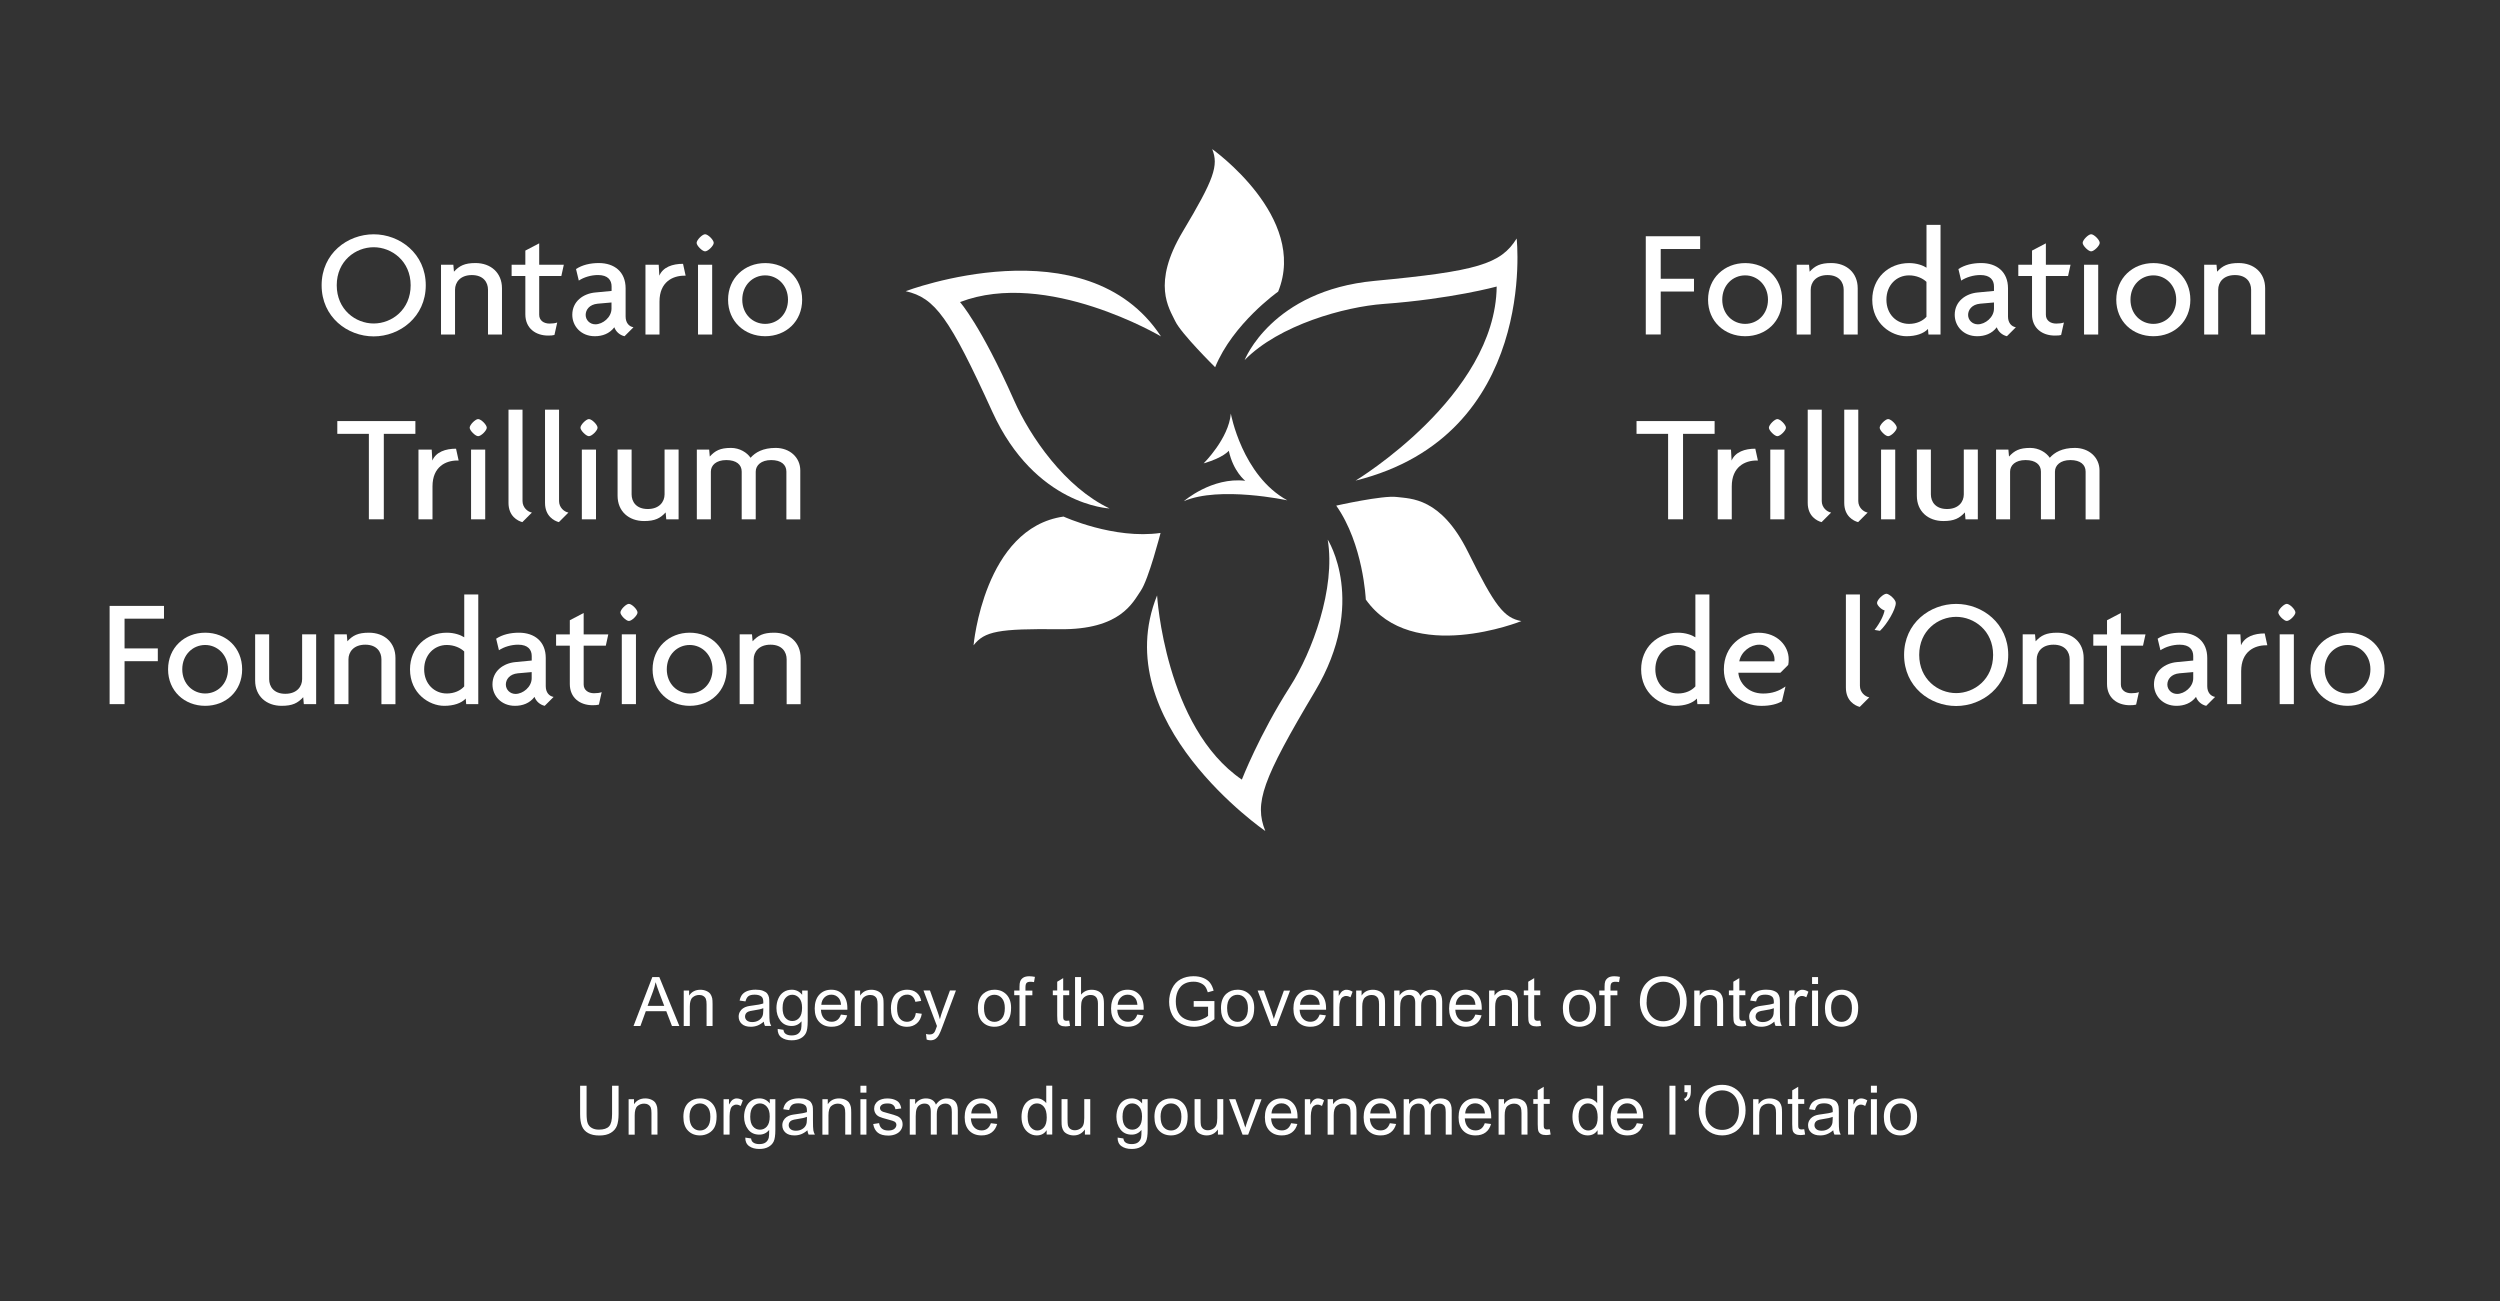 <?xml version="1.0" encoding="UTF-8"?><svg id="Layer_1" xmlns="http://www.w3.org/2000/svg" viewBox="0 0 575.67 299.67"><rect x="0" y="0" width="575.67" height="299.67" fill="#333333" stroke="none"/><defs><style>.cls-1{fill:#fff;}</style></defs><path class="cls-1" d="m277.17,106.69s5.77-5.7,6.25-11.46c0,0,2.6,14.28,13.01,19.98,0,0-15.64-3.37-23.83.2,0,0,6.43-5.61,14.14-4.7,0,0-2.74-2.09-3.79-6.92,0,0-1.18,1.57-5.78,2.91Z"/><path class="cls-1" d="m262.68,136.04c-1.82,2.64-4.63,9.01-18.68,8.85-14.05-.16-17.3.47-19.82,3.7,0,0,2.4-27.02,20.72-29.64,0,0,11.6,5.31,22.34,3.77,0,0-2.74,10.68-4.56,13.32Z"/><path class="cls-1" d="m321.63,114.44c3.18.42,10.13.02,16.38,12.61,6.25,12.59,8.29,15.2,12.31,15.97,0,0-25.16,10.15-35.82-4.97,0,0-.55-12.74-6.81-21.62,0,0,10.75-2.42,13.94-1.99Z"/><path class="cls-1" d="m255.52,117.08s-17.16-.61-27.03-22.29c-9.88-21.67-13.18-26.21-19.94-27.74,0,0,41.58-15.8,58.79,10.42,0,0-26.29-15.59-46.28-7.91,0,0,4.74,5.25,12.46,22.67,3.7,8.34,11.71,20,22,24.86Z"/><path class="cls-1" d="m286.59,82.93s6.2-16.01,29.91-18.25c23.71-2.24,29.07-3.87,32.74-9.76,0,0,4.98,45.3-37.1,55.75,0,0,32.21-19.44,32.5-44.69,0,0-10.4,2.86-26.08,4.01-8.86.65-24.02,4.8-31.98,12.94Z"/><path class="cls-1" d="m305.73,124.26s9.27,14.45-2.92,34.91c-12.19,20.46-14.03,25.75-11.45,32.19,0,0-36.67-25.18-24.92-54.25,0,0,1.83,30.34,19.52,42.41,0,0,3.99-10.3,11.1-21.42,5.09-7.96,10.54-22.61,8.67-33.84Z"/><path class="cls-1" d="m279.13,34.33s22.14,15.67,15.19,32.82c0,0-10.42,7.35-14.51,17.41,0,0-7.85-7.74-9.21-10.64-1.36-2.91-5.46-8.54,1.75-20.6,7.21-12.06,8.3-15.19,6.78-18.99"/><path class="cls-1" d="m86.05,77.46c-6.03,0-11.99-4.43-11.99-11.77s5.96-11.74,11.99-11.74,11.99,4.47,11.99,11.74-5.96,11.77-11.99,11.77Zm0-20.53c-4.18,0-8.51,3.16-8.51,8.76s4.33,8.8,8.51,8.8,8.51-3.19,8.51-8.8-4.4-8.76-8.51-8.76Z"/><path class="cls-1" d="m112.37,77.03v-10.32c0-1.67-1.03-3.37-3.72-3.37s-3.87,1.7-3.87,3.37v10.32h-3.23v-16.07h2.84l.14,1.6c1.24-1.35,2.45-1.99,4.96-1.99,3.51,0,6.1,2.23,6.1,5.82v10.64h-3.23Z"/><path class="cls-1" d="m129.27,63.55h-5.11v8.94c0,1.31,1.06,2.02,2.38,2.02.67,0,1.28-.07,1.77-.25l-.64,2.87c-.36.11-.82.14-1.45.14-2.91,0-5.25-1.7-5.25-4.89v-8.83h-3.16v-2.59h3.16v-3.26l3.19-1.67v4.93h5.67l-.57,2.59Z"/><path class="cls-1" d="m143.8,77.42c-1.1-.25-1.99-1.06-2.34-2.06-1.13,1.49-2.77,2.06-4.5,2.06-3.19,0-5.18-2.34-5.18-4.93,0-3.12,2.55-4.89,5.29-5.14l3.76-.36v-1.03c0-1.45-.85-2.63-3.12-2.63-1.6,0-3.26.5-4.43,1.28l-.64-2.66c1.45-.96,3.3-1.38,5.25-1.38,3.58,0,6.17,2.02,6.17,5.82v6.49c0,1.45.78,2.3,1.81,2.48l-2.06,2.06Zm-2.98-7.77l-3.19.28c-1.92.18-2.77,1.42-2.77,2.59s.96,2.16,2.23,2.16c1.7,0,3.72-1.6,3.72-3.62v-1.42Z"/><path class="cls-1" d="m157.57,63.48c-2.59,0-5.71,1.38-5.71,5.96v7.59h-3.23v-16.07h3.05l.14,2.52c.85-1.99,3.05-2.73,5.46-2.73l.6,2.73h-.32Z"/><path class="cls-1" d="m162.36,57.88c-.64,0-1.95-1.31-1.95-1.95,0-.67,1.31-1.99,1.95-1.99.67,0,1.99,1.31,1.99,1.99,0,.64-1.31,1.95-1.99,1.95Zm-1.63,19.15v-16.07h3.26v16.07h-3.26Z"/><path class="cls-1" d="m176.2,77.42c-4.79,0-8.55-3.44-8.55-8.4s3.76-8.44,8.55-8.44,8.51,3.44,8.51,8.44-3.72,8.4-8.51,8.4Zm0-14.01c-2.84,0-5.28,2.23-5.28,5.6s2.45,5.57,5.28,5.57,5.25-2.23,5.25-5.57-2.45-5.6-5.25-5.6Z"/><path class="cls-1" d="m88.38,99.9v19.68h-3.44v-19.68h-7.27v-2.94h17.98v2.94h-7.27Z"/><path class="cls-1" d="m105.3,106.04c-2.59,0-5.71,1.38-5.71,5.96v7.59h-3.23v-16.06h3.05l.14,2.52c.85-1.99,3.05-2.73,5.46-2.73l.6,2.73h-.32Z"/><path class="cls-1" d="m110.1,100.44c-.64,0-1.95-1.31-1.95-1.95,0-.67,1.31-1.99,1.95-1.99.67,0,1.99,1.31,1.99,1.99,0,.64-1.31,1.95-1.99,1.95Zm-1.63,19.15v-16.06h3.26v16.06h-3.26Z"/><path class="cls-1" d="m120.28,120.23c-1.06-.28-3.19-1.35-3.19-4.43v-21.46h3.23v21.03c0,1.49,1.17,2.48,2.16,2.66l-2.2,2.2Z"/><path class="cls-1" d="m128.69,120.23c-1.06-.28-3.19-1.35-3.19-4.43v-21.46h3.23v21.03c0,1.49,1.17,2.48,2.16,2.66l-2.2,2.2Z"/><path class="cls-1" d="m135.61,100.44c-.64,0-1.95-1.31-1.95-1.95,0-.67,1.31-1.99,1.95-1.99.67,0,1.99,1.31,1.99,1.99,0,.64-1.31,1.95-1.99,1.95Zm-1.63,19.15v-16.06h3.26v16.06h-3.26Z"/><path class="cls-1" d="m153.42,119.59l-.14-1.6c-1.24,1.35-2.45,1.99-4.97,1.99-3.51,0-6.1-2.23-6.1-5.82v-10.64h3.23v10.32c0,1.66,1.03,3.37,3.72,3.37s3.87-1.7,3.87-3.37v-10.32h3.23v16.06h-2.84Z"/><path class="cls-1" d="m181.08,119.59v-10.99c0-1.6-1.21-2.66-3.51-2.66s-3.55,1.21-3.55,2.66v10.99h-3.23v-10.99c0-1.6-1.21-2.66-3.55-2.66s-3.55,1.21-3.55,2.66v10.99h-3.23v-16.06h2.84l.14,1.6c1.24-1.35,2.38-1.99,4.89-1.99,1.99,0,3.69,1.06,4.5,2.27,1.1-1.24,2.84-2.27,5.78-2.27,3.26,0,5.67,2.2,5.67,5.18v11.28h-3.23Z"/><path class="cls-1" d="m28.68,142.46v6.85h7.66v2.94h-7.66v9.89h-3.44v-22.62h12.52v2.94h-9.08Z"/><path class="cls-1" d="m47.25,162.53c-4.79,0-8.55-3.44-8.55-8.4s3.76-8.44,8.55-8.44,8.51,3.44,8.51,8.44-3.72,8.4-8.51,8.4Zm0-14.01c-2.84,0-5.28,2.24-5.28,5.6s2.45,5.57,5.28,5.57,5.25-2.23,5.25-5.57-2.45-5.6-5.25-5.6Z"/><path class="cls-1" d="m69.96,162.14l-.14-1.6c-1.24,1.35-2.45,1.99-4.97,1.99-3.51,0-6.1-2.23-6.1-5.82v-10.64h3.23v10.32c0,1.67,1.03,3.37,3.72,3.37s3.87-1.7,3.87-3.37v-10.32h3.23v16.07h-2.84Z"/><path class="cls-1" d="m87.83,162.14v-10.32c0-1.67-1.03-3.37-3.72-3.37s-3.87,1.7-3.87,3.37v10.32h-3.23v-16.07h2.84l.14,1.6c1.24-1.35,2.45-1.98,4.97-1.98,3.51,0,6.1,2.23,6.1,5.82v10.64h-3.23Z"/><path class="cls-1" d="m107.35,162.14l-.11-1.28c-.99,1.06-2.77,1.67-4.96,1.67-3.44,0-7.87-2.84-7.87-8.4,0-4.97,3.69-8.44,8.48-8.44,1.74,0,3.19.53,4.01,1.06v-9.86h3.23v25.25h-2.77Zm-.46-12.13c-.85-.81-2.3-1.49-4.01-1.49-2.87,0-5.21,2.24-5.21,5.6s2.34,5.57,5.21,5.57c1.74,0,3.16-.67,4.01-1.63v-8.05Z"/><path class="cls-1" d="m125.42,162.53c-1.1-.25-1.99-1.06-2.34-2.06-1.13,1.49-2.77,2.06-4.5,2.06-3.19,0-5.18-2.34-5.18-4.93,0-3.12,2.55-4.89,5.28-5.14l3.76-.36v-1.03c0-1.45-.85-2.62-3.12-2.62-1.6,0-3.26.5-4.43,1.28l-.64-2.66c1.45-.96,3.3-1.38,5.25-1.38,3.58,0,6.17,2.02,6.17,5.82v6.49c0,1.45.78,2.3,1.81,2.48l-2.06,2.06Zm-2.98-7.77l-3.19.28c-1.91.18-2.77,1.42-2.77,2.59s.96,2.16,2.23,2.16c1.7,0,3.72-1.6,3.72-3.62v-1.42Z"/><path class="cls-1" d="m139.51,148.67h-5.11v8.94c0,1.31,1.06,2.02,2.38,2.02.67,0,1.28-.07,1.77-.25l-.64,2.87c-.36.1-.82.14-1.45.14-2.91,0-5.25-1.7-5.25-4.89v-8.83h-3.16v-2.59h3.16v-3.26l3.19-1.67v4.93h5.67l-.57,2.59Z"/><path class="cls-1" d="m144.81,142.99c-.64,0-1.95-1.31-1.95-1.95,0-.68,1.31-1.99,1.95-1.99.67,0,1.99,1.31,1.99,1.99,0,.64-1.31,1.95-1.99,1.95Zm-1.63,19.15v-16.07h3.26v16.07h-3.26Z"/><path class="cls-1" d="m158.82,162.53c-4.79,0-8.55-3.44-8.55-8.4s3.76-8.44,8.55-8.44,8.51,3.44,8.51,8.44-3.72,8.4-8.51,8.4Zm0-14.01c-2.84,0-5.28,2.24-5.28,5.6s2.45,5.57,5.28,5.57,5.25-2.23,5.25-5.57-2.45-5.6-5.25-5.6Z"/><path class="cls-1" d="m181.14,162.14v-10.32c0-1.67-1.03-3.37-3.72-3.37s-3.87,1.7-3.87,3.37v10.32h-3.23v-16.07h2.84l.14,1.6c1.24-1.35,2.45-1.98,4.96-1.98,3.51,0,6.1,2.23,6.1,5.82v10.64h-3.23Z"/><path class="cls-1" d="m382.41,57.35v6.84h7.66v2.94h-7.66v9.89h-3.44v-22.62h12.52v2.94h-9.08Z"/><path class="cls-1" d="m401.86,77.42c-4.79,0-8.55-3.44-8.55-8.4s3.76-8.44,8.55-8.44,8.51,3.44,8.51,8.44-3.72,8.4-8.51,8.4Zm0-14.01c-2.84,0-5.28,2.23-5.28,5.6s2.45,5.57,5.28,5.57,5.25-2.23,5.25-5.57-2.45-5.6-5.25-5.6Z"/><path class="cls-1" d="m424.54,77.03v-10.32c0-1.67-1.03-3.37-3.72-3.37s-3.87,1.7-3.87,3.37v10.32h-3.23v-16.07h2.84l.14,1.6c1.24-1.35,2.45-1.99,4.97-1.99,3.51,0,6.1,2.23,6.1,5.82v10.64h-3.23Z"/><path class="cls-1" d="m444.06,77.03l-.11-1.28c-.99,1.06-2.76,1.67-4.96,1.67-3.44,0-7.87-2.84-7.87-8.4,0-4.96,3.69-8.44,8.48-8.44,1.74,0,3.19.53,4.01,1.06v-9.86h3.23v25.25h-2.77Zm-.46-12.13c-.85-.81-2.31-1.49-4.01-1.49-2.87,0-5.21,2.23-5.21,5.6s2.34,5.57,5.21,5.57c1.74,0,3.16-.67,4.01-1.63v-8.05Z"/><path class="cls-1" d="m462.13,77.42c-1.1-.25-1.99-1.06-2.34-2.06-1.13,1.49-2.77,2.06-4.5,2.06-3.19,0-5.18-2.34-5.18-4.93,0-3.12,2.55-4.89,5.28-5.14l3.76-.36v-1.03c0-1.45-.85-2.63-3.12-2.63-1.6,0-3.26.5-4.43,1.28l-.64-2.66c1.45-.96,3.3-1.38,5.25-1.38,3.58,0,6.17,2.02,6.17,5.82v6.49c0,1.45.78,2.3,1.81,2.48l-2.06,2.06Zm-2.98-7.77l-3.19.28c-1.91.18-2.77,1.42-2.77,2.59s.96,2.16,2.24,2.16c1.7,0,3.72-1.6,3.72-3.62v-1.42Z"/><path class="cls-1" d="m476.21,63.55h-5.11v8.94c0,1.31,1.06,2.02,2.38,2.02.67,0,1.28-.07,1.77-.25l-.64,2.87c-.35.11-.81.14-1.45.14-2.91,0-5.25-1.7-5.25-4.89v-8.83h-3.16v-2.59h3.16v-3.26l3.19-1.67v4.93h5.68l-.57,2.59Z"/><path class="cls-1" d="m481.52,57.88c-.64,0-1.95-1.31-1.95-1.95,0-.67,1.31-1.99,1.95-1.99.67,0,1.98,1.31,1.98,1.99,0,.64-1.31,1.95-1.98,1.95Zm-1.63,19.15v-16.07h3.26v16.07h-3.26Z"/><path class="cls-1" d="m495.86,77.42c-4.79,0-8.55-3.44-8.55-8.4s3.76-8.44,8.55-8.44,8.51,3.44,8.51,8.44-3.72,8.4-8.51,8.4Zm0-14.01c-2.84,0-5.28,2.23-5.28,5.6s2.45,5.57,5.28,5.57,5.25-2.23,5.25-5.57-2.45-5.6-5.25-5.6Z"/><path class="cls-1" d="m518.36,77.03v-10.32c0-1.67-1.03-3.37-3.72-3.37s-3.86,1.7-3.86,3.37v10.32h-3.23v-16.07h2.84l.14,1.6c1.24-1.35,2.45-1.99,4.96-1.99,3.51,0,6.1,2.23,6.1,5.82v10.64h-3.23Z"/><path class="cls-1" d="m387.55,99.9v19.68h-3.44v-19.68h-7.27v-2.94h17.98v2.94h-7.27Z"/><path class="cls-1" d="m404.48,106.04c-2.59,0-5.71,1.38-5.71,5.96v7.59h-3.23v-16.06h3.05l.14,2.52c.85-1.99,3.05-2.73,5.46-2.73l.6,2.73h-.32Z"/><path class="cls-1" d="m409.27,100.44c-.64,0-1.95-1.31-1.95-1.95,0-.67,1.31-1.99,1.95-1.99.67,0,1.98,1.31,1.98,1.99,0,.64-1.31,1.95-1.98,1.95Zm-1.63,19.15v-16.06h3.26v16.06h-3.26Z"/><path class="cls-1" d="m419.45,120.23c-1.06-.28-3.19-1.35-3.19-4.43v-21.46h3.23v21.03c0,1.49,1.17,2.48,2.16,2.66l-2.2,2.2Z"/><path class="cls-1" d="m427.86,120.23c-1.06-.28-3.19-1.35-3.19-4.43v-21.46h3.23v21.03c0,1.49,1.17,2.48,2.16,2.66l-2.2,2.2Z"/><path class="cls-1" d="m434.78,100.44c-.64,0-1.95-1.31-1.95-1.95,0-.67,1.31-1.99,1.95-1.99.67,0,1.99,1.31,1.99,1.99,0,.64-1.31,1.95-1.99,1.95Zm-1.63,19.15v-16.06h3.26v16.06h-3.26Z"/><path class="cls-1" d="m452.59,119.59l-.14-1.6c-1.24,1.35-2.45,1.99-4.96,1.99-3.51,0-6.1-2.23-6.1-5.82v-10.64h3.23v10.32c0,1.66,1.03,3.37,3.72,3.37s3.86-1.7,3.86-3.37v-10.32h3.23v16.06h-2.84Z"/><path class="cls-1" d="m480.25,119.59v-10.99c0-1.6-1.21-2.66-3.51-2.66s-3.55,1.21-3.55,2.66v10.99h-3.23v-10.99c0-1.6-1.21-2.66-3.55-2.66s-3.55,1.21-3.55,2.66v10.99h-3.23v-16.06h2.84l.14,1.6c1.24-1.35,2.38-1.99,4.89-1.99,1.99,0,3.69,1.06,4.5,2.27,1.1-1.24,2.84-2.27,5.78-2.27,3.26,0,5.67,2.2,5.67,5.18v11.28h-3.23Z"/><path class="cls-1" d="m390.85,162.14l-.11-1.28c-.99,1.06-2.77,1.67-4.97,1.67-3.44,0-7.87-2.84-7.87-8.4,0-4.97,3.69-8.44,8.48-8.44,1.74,0,3.19.53,4.01,1.06v-9.86h3.23v25.25h-2.77Zm-.46-12.13c-.85-.81-2.31-1.49-4.01-1.49-2.87,0-5.21,2.24-5.21,5.6s2.34,5.57,5.21,5.57c1.74,0,3.16-.67,4.01-1.63v-8.05Z"/><path class="cls-1" d="m411.78,153.1l-1.81,1.81h-9.68c.11,1.99,1.95,4.79,5.71,4.79,2.06,0,3.65-.57,5.14-1.63l-.82,3.44c-1.13.6-2.59,1.03-4.75,1.03-4.57,0-8.62-3.4-8.62-8.4,0-5.46,4.26-8.44,7.98-8.44,4.43,0,6.95,3.12,6.95,6.1,0,.5-.03.96-.11,1.31Zm-6.67-4.65c-2.02,0-4.19,1.6-4.61,3.83h8.09c.03-.14.03-.28.03-.43,0-1.6-1.38-3.4-3.51-3.4Z"/><path class="cls-1" d="m428.24,162.78c-1.06-.28-3.19-1.35-3.19-4.43v-21.46h3.23v21.03c0,1.49,1.17,2.48,2.16,2.66l-2.2,2.2Z"/><path class="cls-1" d="m432.89,145.26l-1.24-.21c1.28-1.63,2.13-3.41,2.31-4.5-.64-.11-1.74-1.14-1.74-1.7,0-.78,1.49-2.13,2.16-2.13.6,0,2.16,1.31,2.16,2.13,0,1.45-1.99,4.86-3.65,6.42Z"/><path class="cls-1" d="m450.44,162.57c-6.03,0-11.99-4.43-11.99-11.77s5.96-11.74,11.99-11.74,11.99,4.47,11.99,11.74-5.96,11.77-11.99,11.77Zm0-20.53c-4.18,0-8.51,3.16-8.51,8.76s4.33,8.8,8.51,8.8,8.51-3.19,8.51-8.8-4.4-8.76-8.51-8.76Z"/><path class="cls-1" d="m476.58,162.14v-10.32c0-1.67-1.03-3.37-3.72-3.37s-3.87,1.7-3.87,3.37v10.32h-3.23v-16.07h2.84l.14,1.6c1.24-1.35,2.45-1.98,4.96-1.98,3.51,0,6.1,2.23,6.1,5.82v10.64h-3.23Z"/><path class="cls-1" d="m493.48,148.67h-5.11v8.94c0,1.31,1.06,2.02,2.38,2.02.67,0,1.28-.07,1.77-.25l-.64,2.87c-.35.1-.81.14-1.45.14-2.91,0-5.25-1.7-5.25-4.89v-8.83h-3.16v-2.59h3.16v-3.26l3.19-1.67v4.93h5.67l-.57,2.59Z"/><path class="cls-1" d="m508.01,162.53c-1.1-.25-1.99-1.06-2.34-2.06-1.13,1.49-2.77,2.06-4.5,2.06-3.19,0-5.18-2.34-5.18-4.93,0-3.12,2.55-4.89,5.28-5.14l3.76-.36v-1.03c0-1.45-.85-2.62-3.12-2.62-1.6,0-3.26.5-4.43,1.28l-.64-2.66c1.45-.96,3.3-1.38,5.25-1.38,3.58,0,6.17,2.02,6.17,5.82v6.49c0,1.45.78,2.3,1.81,2.48l-2.06,2.06Zm-2.98-7.77l-3.19.28c-1.91.18-2.77,1.42-2.77,2.59s.96,2.16,2.24,2.16c1.7,0,3.72-1.6,3.72-3.62v-1.42Z"/><path class="cls-1" d="m521.78,148.59c-2.59,0-5.71,1.38-5.71,5.96v7.59h-3.23v-16.07h3.05l.14,2.52c.85-1.99,3.05-2.73,5.46-2.73l.6,2.73h-.32Z"/><path class="cls-1" d="m526.57,142.99c-.64,0-1.95-1.31-1.95-1.95,0-.68,1.31-1.99,1.95-1.99.67,0,1.99,1.31,1.99,1.99,0,.64-1.31,1.95-1.99,1.95Zm-1.63,19.15v-16.07h3.26v16.07h-3.26Z"/><path class="cls-1" d="m540.58,162.53c-4.79,0-8.55-3.44-8.55-8.4s3.76-8.44,8.55-8.44,8.51,3.44,8.51,8.44-3.72,8.4-8.51,8.4Zm0-14.01c-2.84,0-5.28,2.24-5.28,5.6s2.45,5.57,5.28,5.57,5.25-2.23,5.25-5.57-2.45-5.6-5.25-5.6Z"/><path class="cls-1" d="m145.88,236.25l4.33-11.26h1.61l4.61,11.26h-1.7l-1.31-3.41h-4.71l-1.24,3.41h-1.58Zm3.25-4.63h3.82l-1.18-3.12c-.36-.95-.62-1.73-.8-2.34-.14.72-.35,1.44-.61,2.15l-1.24,3.31Z"/><path class="cls-1" d="m157.44,236.25v-8.16h1.24v1.16c.6-.9,1.47-1.34,2.6-1.34.49,0,.94.09,1.36.27.41.18.72.41.93.69.2.29.35.63.43,1.02.05.25.08.7.08,1.34v5.02h-1.38v-4.96c0-.56-.05-.98-.16-1.26s-.3-.5-.57-.67c-.27-.17-.6-.25-.96-.25-.59,0-1.1.19-1.53.56s-.64,1.08-.64,2.13v4.46h-1.38Z"/><path class="cls-1" d="m175.89,235.24c-.51.44-1.01.74-1.48.92-.47.18-.98.27-1.53.27-.9,0-1.59-.22-2.07-.66s-.72-1-.72-1.68c0-.4.09-.76.27-1.09s.42-.6.71-.8c.29-.2.63-.35.99-.45.27-.07.68-.14,1.23-.21,1.12-.13,1.94-.29,2.47-.48,0-.19,0-.31,0-.36,0-.56-.13-.96-.39-1.19-.35-.31-.88-.47-1.58-.47-.65,0-1.13.11-1.44.34-.31.23-.54.63-.69,1.21l-1.35-.19c.12-.58.32-1.05.61-1.4s.69-.63,1.22-.82c.53-.19,1.15-.29,1.85-.29s1.26.08,1.7.25.76.37.96.62.35.56.43.94c.05.24.07.66.07,1.28v1.84c0,1.29.03,2.1.09,2.44.06.34.18.67.35.98h-1.44c-.14-.29-.24-.62-.28-1.01Zm-.12-3.09c-.5.21-1.26.38-2.26.52-.57.08-.97.17-1.21.28-.24.1-.42.25-.55.45-.13.2-.19.42-.19.66,0,.37.14.68.42.92.28.24.69.37,1.23.37s1.01-.12,1.42-.35c.41-.23.72-.55.91-.96.15-.31.22-.77.22-1.38v-.51Z"/><path class="cls-1" d="m179.06,236.93l1.34.2c.06.42.21.72.47.91.34.26.81.39,1.41.39.64,0,1.13-.13,1.48-.39.35-.25.58-.61.71-1.08.07-.28.1-.87.1-1.78-.6.71-1.36,1.07-2.26,1.07-1.12,0-1.99-.4-2.6-1.21-.62-.81-.92-1.78-.92-2.91,0-.78.14-1.5.42-2.16.28-.66.69-1.17,1.23-1.53.53-.36,1.16-.54,1.89-.54.96,0,1.76.39,2.38,1.17v-.98h1.28v7.05c0,1.27-.13,2.17-.39,2.7-.26.53-.67.95-1.23,1.25-.56.31-1.25.46-2.07.46-.97,0-1.76-.22-2.36-.66s-.89-1.1-.87-1.98Zm1.14-4.9c0,1.07.21,1.85.64,2.34.42.49.96.74,1.6.74s1.17-.24,1.6-.73c.43-.49.65-1.26.65-2.3s-.22-1.75-.66-2.26c-.44-.51-.98-.76-1.6-.76s-1.14.25-1.57.75-.65,1.24-.65,2.23Z"/><path class="cls-1" d="m193.65,233.62l1.43.18c-.23.83-.64,1.48-1.25,1.94-.61.46-1.39.69-2.34.69-1.19,0-2.14-.37-2.84-1.1-.7-.73-1.05-1.77-1.05-3.09s.35-2.44,1.06-3.2c.71-.76,1.62-1.14,2.75-1.14s1.98.37,2.67,1.11c.69.74,1.04,1.79,1.04,3.13,0,.08,0,.21,0,.37h-6.09c.05.9.3,1.58.76,2.06.46.48,1.02.71,1.71.71.51,0,.94-.13,1.3-.4.36-.27.64-.69.85-1.28Zm-4.54-2.24h4.56c-.06-.69-.24-1.2-.52-1.54-.44-.53-1.01-.8-1.71-.8-.63,0-1.17.21-1.6.64-.43.42-.67.99-.72,1.71Z"/><path class="cls-1" d="m196.82,236.25v-8.16h1.24v1.16c.6-.9,1.47-1.34,2.6-1.34.49,0,.94.09,1.36.27.41.18.72.41.93.69.2.29.35.63.43,1.02.05.25.08.7.08,1.34v5.02h-1.38v-4.96c0-.56-.05-.98-.16-1.26s-.3-.5-.57-.67c-.27-.17-.6-.25-.96-.25-.59,0-1.1.19-1.53.56s-.64,1.08-.64,2.13v4.46h-1.38Z"/><path class="cls-1" d="m210.9,233.26l1.36.18c-.15.94-.53,1.67-1.14,2.2-.61.53-1.36.8-2.26.8-1.12,0-2.01-.36-2.69-1.1-.68-.73-1.02-1.78-1.02-3.14,0-.88.15-1.65.44-2.31.29-.66.74-1.16,1.33-1.49.6-.33,1.25-.5,1.95-.5.89,0,1.61.22,2.17.67s.93,1.08,1.08,1.91l-1.34.21c-.13-.55-.36-.96-.68-1.24-.32-.28-.72-.42-1.18-.42-.7,0-1.26.25-1.7.75-.44.5-.65,1.29-.65,2.37s.21,1.89.63,2.39c.42.5.97.75,1.64.75.54,0,1-.17,1.36-.5s.59-.84.69-1.54Z"/><path class="cls-1" d="m213.38,239.39l-.15-1.3c.3.08.57.12.79.12.31,0,.55-.05.74-.15.19-.1.34-.25.45-.43.09-.14.23-.48.42-1.03.03-.08.07-.19.12-.34l-3.1-8.18h1.49l1.7,4.73c.22.6.42,1.23.59,1.89.16-.64.35-1.25.57-1.86l1.74-4.76h1.38l-3.1,8.3c-.33.9-.59,1.51-.78,1.85-.25.46-.53.79-.84,1s-.7.32-1.14.32c-.27,0-.56-.06-.89-.17Z"/><path class="cls-1" d="m225.17,232.17c0-1.51.42-2.63,1.26-3.36.7-.6,1.56-.91,2.57-.91,1.12,0,2.04.37,2.75,1.1.71.74,1.07,1.75,1.07,3.05,0,1.05-.16,1.88-.47,2.48s-.77,1.07-1.38,1.4c-.6.33-1.26.5-1.97.5-1.14,0-2.07-.37-2.77-1.1-.71-.73-1.06-1.79-1.06-3.17Zm1.42,0c0,1.05.23,1.83.68,2.35.46.52,1.03.78,1.72.78s1.26-.26,1.71-.78c.46-.52.68-1.32.68-2.39,0-1.01-.23-1.78-.69-2.29-.46-.52-1.03-.78-1.71-.78s-1.27.26-1.72.77c-.46.52-.68,1.3-.68,2.34Z"/><path class="cls-1" d="m234.76,236.25v-7.08h-1.22v-1.08h1.22v-.87c0-.55.05-.96.15-1.22.13-.36.37-.65.7-.87.34-.22.81-.33,1.41-.33.39,0,.82.05,1.29.14l-.21,1.21c-.29-.05-.56-.08-.82-.08-.42,0-.72.09-.89.27-.17.18-.26.51-.26,1.01v.75h1.59v1.08h-1.59v7.08h-1.38Z"/><path class="cls-1" d="m246.2,235.01l.2,1.22c-.39.08-.74.12-1.04.12-.5,0-.89-.08-1.17-.24s-.47-.37-.58-.63c-.11-.26-.17-.8-.17-1.63v-4.69h-1.01v-1.08h1.01v-2.02l1.38-.83v2.85h1.39v1.08h-1.39v4.77c0,.39.02.65.07.76.05.11.13.2.24.27s.27.1.47.1c.15,0,.36-.02.61-.05Z"/><path class="cls-1" d="m247.55,236.25v-11.26h1.38v4.04c.64-.75,1.46-1.12,2.44-1.12.6,0,1.13.12,1.58.36.45.24.76.57.96.99.19.42.29,1.03.29,1.83v5.17h-1.38v-5.17c0-.69-.15-1.2-.45-1.51-.3-.32-.72-.47-1.27-.47-.41,0-.8.11-1.16.32s-.62.5-.77.86c-.15.36-.23.87-.23,1.51v4.46h-1.38Z"/><path class="cls-1" d="m261.89,233.62l1.43.18c-.23.83-.64,1.48-1.25,1.94-.61.46-1.39.69-2.34.69-1.19,0-2.14-.37-2.84-1.1-.7-.73-1.05-1.77-1.05-3.09s.35-2.44,1.06-3.2c.71-.76,1.62-1.14,2.75-1.14s1.98.37,2.67,1.11c.69.74,1.04,1.79,1.04,3.13,0,.08,0,.21,0,.37h-6.09c.05.9.3,1.58.76,2.06.46.48,1.02.71,1.71.71.51,0,.94-.13,1.3-.4.36-.27.64-.69.85-1.28Zm-4.54-2.24h4.56c-.06-.69-.24-1.2-.52-1.54-.44-.53-1.01-.8-1.71-.8-.63,0-1.17.21-1.6.64-.43.42-.67.99-.72,1.71Z"/><path class="cls-1" d="m274.87,231.83v-1.32h4.77s0,4.17,0,4.17c-.73.58-1.49,1.02-2.27,1.32-.78.29-1.58.44-2.4.44-1.11,0-2.11-.24-3.02-.71-.9-.47-1.59-1.16-2.05-2.06-.46-.9-.69-1.9-.69-3s.23-2.12.69-3.07c.46-.95,1.12-1.66,1.98-2.12s1.85-.69,2.97-.69c.81,0,1.55.13,2.21.39.66.27,1.17.63,1.55,1.1.37.47.66,1.09.85,1.84l-1.34.37c-.17-.57-.38-1.02-.63-1.35s-.61-.59-1.08-.79c-.47-.2-.98-.3-1.55-.3-.68,0-1.27.1-1.77.31-.5.21-.9.48-1.2.82-.3.34-.54.71-.71,1.11-.29.7-.43,1.45-.43,2.27,0,1,.17,1.84.52,2.52.35.68.85,1.18,1.51,1.51.66.33,1.36.49,2.11.49.65,0,1.28-.13,1.89-.37.62-.25,1.08-.51,1.4-.8v-2.1h-3.31Z"/><path class="cls-1" d="m281.15,232.17c0-1.51.42-2.63,1.26-3.36.7-.6,1.56-.91,2.57-.91,1.12,0,2.04.37,2.75,1.1.71.74,1.07,1.75,1.07,3.05,0,1.05-.16,1.88-.47,2.48s-.77,1.07-1.38,1.4c-.6.33-1.26.5-1.97.5-1.14,0-2.07-.37-2.77-1.1-.71-.73-1.06-1.79-1.06-3.17Zm1.42,0c0,1.05.23,1.83.68,2.35.46.52,1.03.78,1.72.78s1.26-.26,1.71-.78c.46-.52.68-1.32.68-2.39,0-1.01-.23-1.78-.69-2.29-.46-.52-1.03-.78-1.71-.78s-1.27.26-1.72.77c-.46.52-.68,1.3-.68,2.34Z"/><path class="cls-1" d="m292.69,236.25l-3.1-8.16h1.46l1.75,4.89c.19.53.36,1.08.52,1.65.12-.43.29-.95.51-1.55l1.81-4.98h1.42l-3.09,8.16h-1.29Z"/><path class="cls-1" d="m303.88,233.62l1.43.18c-.23.83-.64,1.48-1.25,1.94-.61.46-1.39.69-2.34.69-1.19,0-2.14-.37-2.84-1.1-.7-.73-1.05-1.77-1.05-3.09s.35-2.44,1.06-3.2c.71-.76,1.62-1.14,2.75-1.14s1.98.37,2.67,1.11c.69.74,1.04,1.79,1.04,3.13,0,.08,0,.21,0,.37h-6.09c.05.9.31,1.58.76,2.06s1.02.71,1.71.71c.51,0,.94-.13,1.3-.4.36-.27.64-.69.85-1.28Zm-4.54-2.24h4.56c-.06-.69-.24-1.2-.52-1.54-.44-.53-1.01-.8-1.71-.8-.64,0-1.17.21-1.6.64-.43.42-.67.99-.72,1.71Z"/><path class="cls-1" d="m307.03,236.25v-8.16h1.24v1.24c.32-.58.61-.96.88-1.14.27-.18.56-.28.89-.28.47,0,.94.15,1.42.45l-.48,1.28c-.34-.2-.68-.3-1.01-.3-.3,0-.57.09-.82.27s-.41.43-.51.76c-.15.49-.23,1.03-.23,1.61v4.27h-1.38Z"/><path class="cls-1" d="m312.28,236.25v-8.16h1.25v1.16c.6-.9,1.46-1.34,2.6-1.34.49,0,.94.09,1.36.27.41.18.72.41.93.69.21.29.35.63.43,1.02.05.25.08.7.08,1.34v5.02h-1.38v-4.96c0-.56-.05-.98-.16-1.26s-.3-.5-.57-.67c-.27-.17-.6-.25-.97-.25-.59,0-1.1.19-1.53.56-.43.37-.64,1.08-.64,2.13v4.46h-1.38Z"/><path class="cls-1" d="m321.03,236.25v-8.16h1.24v1.14c.26-.4.6-.72,1.02-.96.42-.24.91-.36,1.45-.36.6,0,1.1.13,1.49.38.39.25.66.6.82,1.05.64-.95,1.49-1.43,2.52-1.43.81,0,1.43.22,1.87.67.43.45.65,1.14.65,2.07v5.6h-1.38v-5.14c0-.55-.05-.95-.13-1.2-.09-.24-.25-.44-.49-.59s-.51-.22-.83-.22c-.57,0-1.05.19-1.43.57-.38.38-.57.99-.57,1.83v4.74h-1.38v-5.3c0-.61-.11-1.08-.34-1.38s-.6-.46-1.11-.46c-.39,0-.75.1-1.08.31-.33.2-.57.5-.72.9-.15.39-.22.96-.22,1.71v4.23h-1.38Z"/><path class="cls-1" d="m339.73,233.62l1.43.18c-.23.83-.64,1.48-1.25,1.94-.61.46-1.39.69-2.34.69-1.19,0-2.14-.37-2.84-1.1-.7-.73-1.05-1.77-1.05-3.09s.35-2.44,1.06-3.2c.71-.76,1.62-1.14,2.75-1.14s1.98.37,2.67,1.11c.69.74,1.04,1.79,1.04,3.13,0,.08,0,.21,0,.37h-6.09c.05.9.31,1.58.76,2.06s1.02.71,1.71.71c.51,0,.94-.13,1.3-.4.36-.27.64-.69.85-1.28Zm-4.54-2.24h4.56c-.06-.69-.24-1.2-.52-1.54-.44-.53-1.01-.8-1.71-.8-.64,0-1.17.21-1.6.64-.43.42-.67.99-.72,1.71Z"/><path class="cls-1" d="m342.89,236.25v-8.16h1.25v1.16c.6-.9,1.46-1.34,2.6-1.34.49,0,.94.09,1.36.27.41.18.72.41.93.69.21.29.35.63.43,1.02.05.25.08.7.08,1.34v5.02h-1.38v-4.96c0-.56-.05-.98-.16-1.26s-.3-.5-.57-.67c-.27-.17-.6-.25-.97-.25-.59,0-1.1.19-1.53.56-.43.37-.64,1.08-.64,2.13v4.46h-1.38Z"/><path class="cls-1" d="m354.67,235.01l.2,1.22c-.39.08-.74.12-1.05.12-.5,0-.89-.08-1.17-.24-.28-.16-.47-.37-.58-.63-.11-.26-.17-.8-.17-1.63v-4.69h-1.02v-1.08h1.02v-2.02l1.38-.83v2.85h1.39v1.08h-1.39v4.77c0,.39.02.65.07.76.05.11.13.2.24.27s.27.1.47.1c.15,0,.36-.02.61-.05Z"/><path class="cls-1" d="m359.88,232.17c0-1.51.42-2.63,1.26-3.36.7-.6,1.56-.91,2.57-.91,1.12,0,2.04.37,2.75,1.1.71.74,1.07,1.75,1.07,3.05,0,1.05-.16,1.88-.47,2.48-.31.6-.77,1.07-1.38,1.4-.6.33-1.26.5-1.97.5-1.14,0-2.07-.37-2.77-1.1-.71-.73-1.06-1.79-1.06-3.17Zm1.42,0c0,1.05.23,1.83.68,2.35.46.52,1.03.78,1.72.78s1.26-.26,1.71-.78c.46-.52.68-1.32.68-2.39,0-1.01-.23-1.78-.69-2.29-.46-.52-1.03-.78-1.71-.78s-1.27.26-1.72.77c-.46.52-.68,1.3-.68,2.34Z"/><path class="cls-1" d="m369.48,236.25v-7.08h-1.22v-1.08h1.22v-.87c0-.55.05-.96.14-1.22.13-.36.37-.65.7-.87s.81-.33,1.41-.33c.39,0,.82.05,1.29.14l-.21,1.21c-.29-.05-.56-.08-.82-.08-.42,0-.72.09-.89.27-.17.18-.26.51-.26,1.01v.75h1.59v1.08h-1.59v7.08h-1.38Z"/><path class="cls-1" d="m377.61,230.76c0-1.87.5-3.33,1.51-4.39,1-1.06,2.3-1.59,3.89-1.59,1.04,0,1.98.25,2.81.75.83.5,1.47,1.19,1.91,2.08s.66,1.9.66,3.02-.23,2.16-.69,3.06c-.46.9-1.11,1.58-1.96,2.05-.85.46-1.76.69-2.74.69-1.06,0-2.01-.26-2.84-.77-.83-.51-1.47-1.21-1.9-2.1-.43-.89-.65-1.82-.65-2.81Zm1.54.02c0,1.36.37,2.43,1.1,3.21.73.78,1.65,1.17,2.75,1.17s2.05-.39,2.77-1.18,1.09-1.91,1.09-3.36c0-.92-.16-1.72-.46-2.4-.31-.68-.76-1.21-1.36-1.59s-1.27-.57-2.01-.57c-1.06,0-1.96.36-2.72,1.09-.76.73-1.14,1.94-1.14,3.63Z"/><path class="cls-1" d="m390.13,236.25v-8.16h1.25v1.16c.6-.9,1.46-1.34,2.6-1.34.49,0,.94.09,1.36.27.41.18.72.41.93.69.21.29.35.63.43,1.02.05.25.08.7.08,1.34v5.02h-1.38v-4.96c0-.56-.05-.98-.16-1.26s-.3-.5-.57-.67c-.27-.17-.6-.25-.97-.25-.59,0-1.1.19-1.53.56-.43.37-.64,1.08-.64,2.13v4.46h-1.38Z"/><path class="cls-1" d="m401.9,235.01l.2,1.22c-.39.08-.74.12-1.05.12-.5,0-.89-.08-1.17-.24-.28-.16-.47-.37-.58-.63-.11-.26-.17-.8-.17-1.63v-4.69h-1.02v-1.08h1.02v-2.02l1.38-.83v2.85h1.39v1.08h-1.39v4.77c0,.39.02.65.07.76.05.11.13.2.24.27s.27.1.47.1c.15,0,.36-.02.61-.05Z"/><path class="cls-1" d="m408.58,235.24c-.51.44-1.01.74-1.48.92-.47.18-.98.27-1.53.27-.9,0-1.58-.22-2.07-.66s-.72-1-.72-1.68c0-.4.09-.76.27-1.09s.42-.6.72-.8c.29-.2.62-.35.99-.45.27-.07.68-.14,1.23-.21,1.12-.13,1.94-.29,2.47-.48,0-.19,0-.31,0-.36,0-.56-.13-.96-.39-1.19-.35-.31-.88-.47-1.57-.47-.65,0-1.13.11-1.44.34-.31.23-.54.63-.69,1.21l-1.35-.19c.12-.58.33-1.05.61-1.4s.69-.63,1.22-.82,1.15-.29,1.85-.29,1.26.08,1.7.25c.44.16.76.37.96.62.2.25.35.56.43.94.05.24.07.66.07,1.28v1.84c0,1.29.03,2.1.09,2.44.06.34.18.67.35.98h-1.45c-.14-.29-.24-.62-.28-1.01Zm-.12-3.09c-.5.21-1.25.38-2.26.52-.57.08-.97.17-1.21.28-.24.1-.42.25-.55.45-.13.2-.19.42-.19.66,0,.37.14.68.42.92.28.24.69.37,1.23.37s1.01-.12,1.42-.35c.42-.23.72-.55.91-.96.15-.31.22-.77.22-1.38v-.51Z"/><path class="cls-1" d="m411.99,236.25v-8.16h1.24v1.24c.32-.58.61-.96.88-1.14.27-.18.56-.28.89-.28.47,0,.94.15,1.42.45l-.48,1.28c-.34-.2-.68-.3-1.01-.3-.3,0-.57.09-.82.27s-.41.43-.51.76c-.15.49-.23,1.03-.23,1.61v4.27h-1.38Z"/><path class="cls-1" d="m417.26,226.58v-1.59h1.38v1.59h-1.38Zm0,9.67v-8.16h1.38v8.16h-1.38Z"/><path class="cls-1" d="m420.23,232.17c0-1.51.42-2.63,1.26-3.36.7-.6,1.56-.91,2.57-.91,1.12,0,2.04.37,2.75,1.1.71.74,1.07,1.75,1.07,3.05,0,1.05-.16,1.88-.47,2.48-.31.6-.77,1.07-1.38,1.4-.6.33-1.26.5-1.97.5-1.14,0-2.07-.37-2.77-1.1-.71-.73-1.06-1.79-1.06-3.17Zm1.42,0c0,1.05.23,1.83.68,2.35.46.52,1.03.78,1.72.78s1.26-.26,1.71-.78c.46-.52.68-1.32.68-2.39,0-1.01-.23-1.78-.69-2.29-.46-.52-1.03-.78-1.71-.78s-1.27.26-1.72.77c-.46.52-.68,1.3-.68,2.34Z"/><path class="cls-1" d="m140.95,250.01h1.49v6.51c0,1.13-.13,2.03-.38,2.7-.26.67-.72,1.21-1.39,1.62-.67.42-1.55.63-2.63.63s-1.92-.18-2.59-.55c-.67-.36-1.15-.89-1.44-1.58-.29-.69-.43-1.63-.43-2.82v-6.51h1.49v6.5c0,.98.09,1.7.27,2.16.18.46.49.82.94,1.07.44.25.98.38,1.62.38,1.1,0,1.88-.25,2.34-.75.47-.5.7-1.45.7-2.87v-6.5Z"/><path class="cls-1" d="m144.75,261.27v-8.16h1.24v1.16c.6-.9,1.47-1.34,2.6-1.34.49,0,.94.09,1.36.27.41.18.72.41.93.69.2.29.35.63.43,1.02.05.25.08.7.08,1.34v5.02h-1.38v-4.96c0-.56-.05-.98-.16-1.26s-.3-.5-.57-.67c-.27-.17-.6-.25-.96-.25-.59,0-1.1.19-1.53.56s-.64,1.08-.64,2.13v4.46h-1.38Z"/><path class="cls-1" d="m157.36,257.19c0-1.51.42-2.63,1.26-3.36.7-.6,1.56-.91,2.57-.91,1.12,0,2.04.37,2.75,1.1.71.74,1.07,1.75,1.07,3.05,0,1.05-.16,1.88-.47,2.48s-.77,1.07-1.38,1.4c-.6.33-1.26.5-1.97.5-1.14,0-2.07-.37-2.77-1.1-.71-.73-1.06-1.79-1.06-3.17Zm1.42,0c0,1.05.23,1.83.68,2.35.46.52,1.03.78,1.72.78s1.26-.26,1.71-.78c.46-.52.68-1.32.68-2.39,0-1.01-.23-1.78-.69-2.29-.46-.52-1.03-.78-1.71-.78s-1.27.26-1.72.77c-.46.52-.68,1.3-.68,2.34Z"/><path class="cls-1" d="m166.61,261.27v-8.16h1.25v1.24c.32-.58.61-.96.88-1.14.27-.18.56-.28.89-.28.47,0,.94.15,1.42.45l-.48,1.28c-.34-.2-.68-.3-1.01-.3-.3,0-.57.09-.82.27s-.41.43-.51.76c-.15.49-.23,1.03-.23,1.61v4.27h-1.38Z"/><path class="cls-1" d="m171.61,261.95l1.34.2c.06.42.21.72.47.91.34.26.81.39,1.41.39.64,0,1.13-.13,1.48-.39.35-.25.58-.61.71-1.08.07-.28.1-.87.1-1.78-.6.71-1.36,1.07-2.26,1.07-1.12,0-1.99-.4-2.6-1.21-.62-.81-.92-1.78-.92-2.91,0-.78.14-1.5.42-2.16.28-.66.69-1.17,1.23-1.53.53-.36,1.16-.54,1.89-.54.96,0,1.76.39,2.38,1.17v-.98h1.28v7.05c0,1.27-.13,2.17-.39,2.7-.26.53-.67.95-1.23,1.25-.56.31-1.25.46-2.07.46-.97,0-1.76-.22-2.36-.66s-.89-1.1-.87-1.98Zm1.14-4.9c0,1.07.21,1.85.64,2.34.42.49.96.74,1.6.74s1.17-.24,1.6-.73c.43-.49.65-1.26.65-2.3s-.22-1.75-.66-2.26c-.44-.51-.98-.76-1.6-.76s-1.14.25-1.57.75-.65,1.24-.65,2.23Z"/><path class="cls-1" d="m185.94,260.26c-.51.44-1.01.74-1.48.92-.47.18-.98.27-1.53.27-.9,0-1.59-.22-2.07-.66s-.72-1-.72-1.68c0-.4.09-.76.27-1.09s.42-.6.71-.8c.29-.2.63-.35.99-.45.27-.07.68-.14,1.23-.21,1.12-.13,1.94-.29,2.47-.48,0-.19,0-.31,0-.36,0-.56-.13-.96-.39-1.19-.35-.31-.88-.47-1.58-.47-.65,0-1.13.11-1.44.34-.31.23-.54.63-.69,1.21l-1.35-.19c.12-.58.32-1.05.61-1.4s.69-.63,1.22-.82c.53-.19,1.15-.29,1.85-.29s1.26.08,1.7.25.76.37.96.62.35.56.43.94c.05.24.07.66.07,1.28v1.84c0,1.29.03,2.1.09,2.44.06.34.18.67.35.98h-1.44c-.14-.29-.24-.62-.28-1.01Zm-.12-3.09c-.5.21-1.26.38-2.26.52-.57.08-.97.17-1.21.28-.24.1-.42.25-.55.45-.13.2-.19.42-.19.66,0,.37.14.68.42.92.28.24.69.37,1.23.37s1.01-.12,1.42-.35c.41-.23.72-.55.91-.96.15-.31.22-.77.22-1.38v-.51Z"/><path class="cls-1" d="m189.37,261.27v-8.16h1.24v1.16c.6-.9,1.47-1.34,2.6-1.34.49,0,.94.09,1.36.27.41.18.72.41.93.69.2.29.35.63.43,1.02.05.25.08.7.08,1.34v5.02h-1.38v-4.96c0-.56-.05-.98-.16-1.26s-.3-.5-.57-.67c-.27-.17-.6-.25-.96-.25-.59,0-1.1.19-1.53.56s-.64,1.08-.64,2.13v4.46h-1.38Z"/><path class="cls-1" d="m198.13,251.6v-1.59h1.38v1.59h-1.38Zm0,9.67v-8.16h1.38v8.16h-1.38Z"/><path class="cls-1" d="m201.06,258.83l1.37-.21c.08.55.29.97.64,1.26s.84.44,1.47.44,1.11-.13,1.41-.39.46-.56.46-.91c0-.31-.14-.56-.41-.74-.19-.12-.66-.28-1.41-.47-1.01-.26-1.72-.48-2.11-.66s-.69-.45-.89-.78c-.2-.33-.3-.69-.3-1.09,0-.36.08-.7.25-1.01s.39-.57.68-.77c.22-.16.51-.29.88-.4.37-.11.77-.16,1.19-.16.64,0,1.2.09,1.69.28.48.19.84.43,1.07.75.23.32.39.74.48,1.27l-1.35.18c-.06-.42-.24-.75-.53-.98-.29-.24-.71-.35-1.25-.35-.64,0-1.09.1-1.36.32-.27.21-.41.46-.41.74,0,.18.06.34.17.49.11.15.29.27.53.37.14.05.55.17,1.22.35.98.26,1.66.47,2.05.64.39.17.69.41.91.73.22.32.33.71.33,1.18s-.13.9-.4,1.3c-.27.41-.66.72-1.16.94s-1.08.34-1.72.34c-1.06,0-1.87-.22-2.42-.66s-.91-1.09-1.06-1.96Z"/><path class="cls-1" d="m209.49,261.27v-8.16h1.24v1.14c.26-.4.6-.72,1.02-.96.42-.24.91-.36,1.45-.36.6,0,1.1.13,1.49.38.39.25.66.6.82,1.05.65-.95,1.49-1.43,2.52-1.43.81,0,1.43.22,1.87.67s.65,1.14.65,2.07v5.6h-1.38v-5.14c0-.55-.05-.95-.14-1.2-.09-.24-.25-.44-.49-.59s-.51-.22-.83-.22c-.57,0-1.05.19-1.43.57-.38.38-.57.99-.57,1.83v4.74h-1.38v-5.3c0-.61-.11-1.08-.34-1.38-.23-.31-.59-.46-1.11-.46-.39,0-.75.1-1.08.31-.33.2-.57.5-.72.9s-.22.96-.22,1.71v4.23h-1.38Z"/><path class="cls-1" d="m228.18,258.64l1.43.18c-.23.83-.64,1.48-1.25,1.94-.61.46-1.39.69-2.34.69-1.19,0-2.14-.37-2.84-1.1-.7-.73-1.05-1.77-1.05-3.09s.35-2.44,1.06-3.2c.71-.76,1.62-1.14,2.75-1.14s1.98.37,2.67,1.11c.69.74,1.04,1.79,1.04,3.13,0,.08,0,.21,0,.37h-6.09c.05.9.3,1.58.76,2.06.46.48,1.02.71,1.71.71.51,0,.94-.13,1.3-.4.36-.27.64-.69.85-1.28Zm-4.54-2.24h4.56c-.06-.69-.24-1.2-.52-1.54-.44-.53-1.01-.8-1.71-.8-.63,0-1.17.21-1.6.64-.43.42-.67.99-.72,1.71Z"/><path class="cls-1" d="m241.01,261.27v-1.03c-.52.81-1.28,1.21-2.28,1.21-.65,0-1.25-.18-1.79-.54-.55-.36-.97-.86-1.27-1.5-.3-.64-.45-1.38-.45-2.22s.14-1.55.41-2.22c.27-.66.68-1.17,1.22-1.53.54-.35,1.15-.53,1.82-.53.49,0,.93.1,1.31.31.38.21.7.48.94.81v-4.04h1.38v11.26h-1.28Zm-4.37-4.07c0,1.04.22,1.83.66,2.34.44.52.96.78,1.56.78s1.12-.25,1.54-.74c.42-.49.63-1.25.63-2.26,0-1.12-.22-1.94-.65-2.46-.43-.52-.96-.78-1.59-.78s-1.13.25-1.54.75c-.41.5-.62,1.29-.62,2.38Z"/><path class="cls-1" d="m249.82,261.27v-1.2c-.64.92-1.5,1.38-2.59,1.38-.48,0-.93-.09-1.35-.28-.42-.18-.73-.42-.93-.69s-.34-.62-.43-1.03c-.06-.27-.08-.7-.08-1.29v-5.06h1.38v4.53c0,.72.03,1.21.08,1.46.09.36.27.65.55.86s.63.31,1.05.31.8-.11,1.17-.32c.36-.21.62-.5.77-.87s.23-.9.23-1.6v-4.37h1.38v8.16h-1.24Z"/><path class="cls-1" d="m257.34,261.95l1.34.2c.06.42.21.72.47.91.34.26.81.39,1.41.39.64,0,1.13-.13,1.48-.39.35-.25.58-.61.71-1.08.07-.28.1-.87.1-1.78-.6.71-1.36,1.07-2.26,1.07-1.12,0-1.99-.4-2.6-1.21-.62-.81-.92-1.78-.92-2.91,0-.78.14-1.5.42-2.16.28-.66.69-1.17,1.23-1.53.53-.36,1.16-.54,1.89-.54.96,0,1.76.39,2.38,1.17v-.98h1.28v7.05c0,1.27-.13,2.17-.39,2.7-.26.53-.67.95-1.23,1.25-.56.31-1.25.46-2.07.46-.97,0-1.76-.22-2.36-.66s-.89-1.1-.87-1.98Zm1.14-4.9c0,1.07.21,1.85.64,2.34.42.49.96.74,1.6.74s1.17-.24,1.6-.73c.43-.49.65-1.26.65-2.3s-.22-1.75-.66-2.26c-.44-.51-.98-.76-1.6-.76s-1.14.25-1.57.75-.65,1.24-.65,2.23Z"/><path class="cls-1" d="m265.83,257.19c0-1.51.42-2.63,1.26-3.36.7-.6,1.56-.91,2.57-.91,1.12,0,2.04.37,2.75,1.1.71.74,1.07,1.75,1.07,3.05,0,1.05-.16,1.88-.47,2.48s-.77,1.07-1.38,1.4c-.6.33-1.26.5-1.97.5-1.14,0-2.07-.37-2.77-1.1-.71-.73-1.06-1.79-1.06-3.17Zm1.42,0c0,1.05.23,1.83.68,2.35.46.52,1.03.78,1.72.78s1.26-.26,1.71-.78c.46-.52.68-1.32.68-2.39,0-1.01-.23-1.78-.69-2.29-.46-.52-1.03-.78-1.71-.78s-1.27.26-1.72.77c-.46.52-.68,1.3-.68,2.34Z"/><path class="cls-1" d="m280.45,261.27v-1.2c-.64.92-1.5,1.38-2.59,1.38-.48,0-.93-.09-1.35-.28-.42-.18-.73-.42-.93-.69s-.34-.62-.43-1.03c-.06-.27-.08-.7-.08-1.29v-5.06h1.38v4.53c0,.72.03,1.21.08,1.46.09.36.27.65.55.86s.63.31,1.05.31.8-.11,1.17-.32c.36-.21.62-.5.77-.87s.23-.9.23-1.6v-4.37h1.38v8.16h-1.24Z"/><path class="cls-1" d="m286.12,261.27l-3.1-8.16h1.46l1.75,4.89c.19.53.36,1.08.52,1.65.12-.43.29-.95.51-1.55l1.81-4.98h1.43l-3.09,8.16h-1.29Z"/><path class="cls-1" d="m297.31,258.64l1.43.18c-.23.83-.64,1.48-1.25,1.94-.61.46-1.39.69-2.34.69-1.19,0-2.14-.37-2.84-1.1-.7-.73-1.05-1.77-1.05-3.09s.35-2.44,1.06-3.2c.71-.76,1.62-1.14,2.75-1.14s1.98.37,2.67,1.11c.69.74,1.04,1.79,1.04,3.13,0,.08,0,.21,0,.37h-6.09c.05.9.31,1.58.76,2.06s1.02.71,1.71.71c.51,0,.94-.13,1.3-.4.36-.27.64-.69.85-1.28Zm-4.54-2.24h4.56c-.06-.69-.24-1.2-.52-1.54-.44-.53-1.01-.8-1.71-.8-.64,0-1.17.21-1.6.64-.43.42-.67.99-.72,1.71Z"/><path class="cls-1" d="m300.46,261.27v-8.16h1.24v1.24c.32-.58.61-.96.88-1.14.27-.18.56-.28.89-.28.47,0,.94.15,1.42.45l-.48,1.28c-.34-.2-.68-.3-1.01-.3-.3,0-.57.09-.82.27s-.41.43-.51.76c-.15.49-.23,1.03-.23,1.61v4.27h-1.38Z"/><path class="cls-1" d="m305.71,261.27v-8.16h1.25v1.16c.6-.9,1.46-1.34,2.6-1.34.49,0,.94.09,1.36.27.41.18.72.41.93.69.21.29.35.63.43,1.02.05.25.08.7.08,1.34v5.02h-1.38v-4.96c0-.56-.05-.98-.16-1.26s-.3-.5-.57-.67c-.27-.17-.6-.25-.97-.25-.59,0-1.1.19-1.53.56-.43.37-.64,1.08-.64,2.13v4.46h-1.38Z"/><path class="cls-1" d="m320.05,258.64l1.43.18c-.23.83-.64,1.48-1.25,1.94-.61.46-1.39.69-2.34.69-1.19,0-2.14-.37-2.84-1.1-.7-.73-1.05-1.77-1.05-3.09s.35-2.44,1.06-3.2c.71-.76,1.62-1.14,2.75-1.14s1.98.37,2.67,1.11c.69.74,1.04,1.79,1.04,3.13,0,.08,0,.21,0,.37h-6.09c.05.9.31,1.58.76,2.06s1.02.71,1.71.71c.51,0,.94-.13,1.3-.4.36-.27.64-.69.85-1.28Zm-4.54-2.24h4.56c-.06-.69-.24-1.2-.52-1.54-.44-.53-1.01-.8-1.71-.8-.64,0-1.17.21-1.6.64-.43.42-.67.99-.72,1.71Z"/><path class="cls-1" d="m323.22,261.27v-8.16h1.24v1.14c.26-.4.6-.72,1.02-.96.42-.24.91-.36,1.45-.36.6,0,1.1.13,1.49.38.39.25.66.6.82,1.05.64-.95,1.49-1.43,2.52-1.43.81,0,1.43.22,1.87.67.43.45.65,1.14.65,2.07v5.6h-1.38v-5.14c0-.55-.05-.95-.13-1.2-.09-.24-.25-.44-.49-.59s-.51-.22-.83-.22c-.57,0-1.05.19-1.43.57-.38.38-.57.99-.57,1.83v4.74h-1.38v-5.3c0-.61-.11-1.08-.34-1.38s-.6-.46-1.11-.46c-.39,0-.75.1-1.08.31-.33.2-.57.5-.72.9-.15.39-.22.96-.22,1.71v4.23h-1.38Z"/><path class="cls-1" d="m341.91,258.64l1.43.18c-.23.83-.64,1.48-1.25,1.94-.61.46-1.39.69-2.34.69-1.19,0-2.14-.37-2.84-1.1-.7-.73-1.05-1.77-1.05-3.09s.35-2.44,1.06-3.2c.71-.76,1.62-1.14,2.75-1.14s1.98.37,2.67,1.11c.69.74,1.04,1.79,1.04,3.13,0,.08,0,.21,0,.37h-6.09c.05.9.31,1.58.76,2.06s1.02.71,1.71.71c.51,0,.94-.13,1.3-.4.36-.27.64-.69.85-1.28Zm-4.54-2.24h4.56c-.06-.69-.24-1.2-.52-1.54-.44-.53-1.01-.8-1.71-.8-.64,0-1.17.21-1.6.64-.43.42-.67.99-.72,1.71Z"/><path class="cls-1" d="m345.08,261.27v-8.16h1.25v1.16c.6-.9,1.46-1.34,2.6-1.34.49,0,.94.09,1.36.27.41.18.72.41.93.69.21.29.35.63.43,1.02.05.25.08.7.08,1.34v5.02h-1.38v-4.96c0-.56-.05-.98-.16-1.26s-.3-.5-.57-.67c-.27-.17-.6-.25-.97-.25-.59,0-1.1.19-1.53.56-.43.37-.64,1.08-.64,2.13v4.46h-1.38Z"/><path class="cls-1" d="m356.86,260.03l.2,1.22c-.39.08-.74.12-1.05.12-.5,0-.89-.08-1.17-.24-.28-.16-.47-.37-.58-.63-.11-.26-.17-.8-.17-1.63v-4.69h-1.02v-1.08h1.02v-2.02l1.38-.83v2.85h1.39v1.08h-1.39v4.77c0,.39.02.65.07.76.05.11.13.2.24.27s.27.1.47.1c.15,0,.36-.02.61-.05Z"/><path class="cls-1" d="m367.87,261.27v-1.03c-.52.81-1.28,1.21-2.28,1.21-.65,0-1.25-.18-1.79-.54-.54-.36-.97-.86-1.27-1.5-.3-.64-.45-1.38-.45-2.22s.14-1.55.41-2.22c.27-.66.68-1.17,1.22-1.53.54-.35,1.15-.53,1.82-.53.49,0,.93.1,1.31.31s.7.48.94.81v-4.04h1.38v11.26h-1.28Zm-4.37-4.07c0,1.04.22,1.83.66,2.34.44.52.96.78,1.56.78s1.12-.25,1.54-.74.63-1.25.63-2.26c0-1.12-.21-1.94-.65-2.46-.43-.52-.96-.78-1.59-.78s-1.13.25-1.54.75c-.41.5-.62,1.29-.62,2.38Z"/><path class="cls-1" d="m376.92,258.64l1.43.18c-.23.83-.64,1.48-1.25,1.94-.61.46-1.39.69-2.34.69-1.19,0-2.14-.37-2.84-1.1-.7-.73-1.05-1.77-1.05-3.09s.35-2.44,1.06-3.2c.71-.76,1.62-1.14,2.75-1.14s1.98.37,2.67,1.11c.69.74,1.04,1.79,1.04,3.13,0,.08,0,.21,0,.37h-6.09c.05.9.31,1.58.76,2.06s1.02.71,1.71.71c.51,0,.94-.13,1.3-.4.36-.27.64-.69.85-1.28Zm-4.54-2.24h4.56c-.06-.69-.24-1.2-.52-1.54-.44-.53-1.01-.8-1.71-.8-.64,0-1.17.21-1.6.64-.43.42-.67.99-.72,1.71Z"/><path class="cls-1" d="m384.42,261.27v-11.26h1.38v11.26h-1.38Z"/><path class="cls-1" d="m387.87,251.5v-1.61h1.48v1.27c0,.69-.08,1.18-.24,1.48-.22.42-.56.73-1.03.94l-.34-.55c.28-.11.48-.29.62-.53.14-.24.21-.58.23-1h-.72Z"/><path class="cls-1" d="m391.17,255.78c0-1.87.5-3.33,1.51-4.39,1-1.06,2.3-1.59,3.89-1.59,1.04,0,1.98.25,2.81.75.83.5,1.47,1.19,1.91,2.08s.66,1.9.66,3.02-.23,2.16-.69,3.06c-.46.9-1.11,1.58-1.96,2.05-.85.46-1.76.69-2.74.69-1.06,0-2.01-.26-2.84-.77-.83-.51-1.47-1.21-1.9-2.1-.43-.89-.65-1.82-.65-2.81Zm1.54.02c0,1.36.37,2.43,1.1,3.21.73.78,1.65,1.17,2.75,1.17s2.05-.39,2.77-1.18,1.09-1.91,1.09-3.36c0-.92-.16-1.72-.46-2.4-.31-.68-.76-1.21-1.36-1.59s-1.27-.57-2.01-.57c-1.06,0-1.96.36-2.72,1.09-.76.73-1.14,1.94-1.14,3.63Z"/><path class="cls-1" d="m403.69,261.27v-8.16h1.25v1.16c.6-.9,1.46-1.34,2.6-1.34.49,0,.94.09,1.36.27.41.18.72.41.93.69.21.29.35.63.43,1.02.05.25.08.7.08,1.34v5.02h-1.38v-4.96c0-.56-.05-.98-.16-1.26s-.3-.5-.57-.67c-.27-.17-.6-.25-.97-.25-.59,0-1.1.19-1.53.56-.43.37-.64,1.08-.64,2.13v4.46h-1.38Z"/><path class="cls-1" d="m415.46,260.03l.2,1.22c-.39.08-.74.12-1.05.12-.5,0-.89-.08-1.17-.24-.28-.16-.47-.37-.58-.63-.11-.26-.17-.8-.17-1.63v-4.69h-1.02v-1.08h1.02v-2.02l1.38-.83v2.85h1.39v1.08h-1.39v4.77c0,.39.02.65.07.76.05.11.13.2.24.27s.27.1.47.1c.15,0,.36-.02.61-.05Z"/><path class="cls-1" d="m422.14,260.26c-.51.44-1.01.74-1.48.92-.47.18-.98.27-1.53.27-.9,0-1.58-.22-2.07-.66s-.72-1-.72-1.68c0-.4.09-.76.27-1.09s.42-.6.72-.8c.29-.2.62-.35.99-.45.27-.07.68-.14,1.23-.21,1.12-.13,1.94-.29,2.47-.48,0-.19,0-.31,0-.36,0-.56-.13-.96-.39-1.19-.35-.31-.88-.47-1.57-.47-.65,0-1.13.11-1.44.34-.31.23-.54.63-.69,1.21l-1.35-.19c.12-.58.33-1.05.61-1.4s.69-.63,1.22-.82,1.15-.29,1.85-.29,1.26.08,1.7.25c.44.16.76.37.96.62.2.25.35.56.43.94.05.24.07.66.07,1.28v1.84c0,1.29.03,2.1.09,2.44.06.34.18.67.35.98h-1.45c-.14-.29-.24-.62-.28-1.01Zm-.12-3.09c-.5.21-1.25.38-2.26.52-.57.08-.97.17-1.21.28-.24.1-.42.25-.55.45-.13.2-.19.42-.19.66,0,.37.14.68.42.92.28.24.69.37,1.23.37s1.01-.12,1.42-.35c.42-.23.72-.55.91-.96.15-.31.22-.77.22-1.38v-.51Z"/><path class="cls-1" d="m425.55,261.27v-8.16h1.24v1.24c.32-.58.61-.96.88-1.14.27-.18.56-.28.89-.28.47,0,.94.15,1.42.45l-.48,1.28c-.34-.2-.68-.3-1.01-.3-.3,0-.57.09-.82.27s-.41.43-.51.76c-.15.49-.23,1.03-.23,1.61v4.27h-1.38Z"/><path class="cls-1" d="m430.81,251.6v-1.59h1.38v1.59h-1.38Zm0,9.67v-8.16h1.38v8.16h-1.38Z"/><path class="cls-1" d="m433.79,257.19c0-1.51.42-2.63,1.26-3.36.7-.6,1.56-.91,2.57-.91,1.12,0,2.04.37,2.75,1.1.71.74,1.07,1.75,1.07,3.05,0,1.05-.16,1.88-.47,2.48-.31.6-.77,1.07-1.38,1.4-.6.33-1.26.5-1.97.5-1.14,0-2.07-.37-2.77-1.1-.71-.73-1.06-1.79-1.06-3.17Zm1.42,0c0,1.05.23,1.83.68,2.35.46.52,1.03.78,1.72.78s1.26-.26,1.71-.78c.46-.52.68-1.32.68-2.39,0-1.01-.23-1.78-.69-2.29-.46-.52-1.03-.78-1.71-.78s-1.27.26-1.72.77c-.46.52-.68,1.3-.68,2.34Z"/></svg>